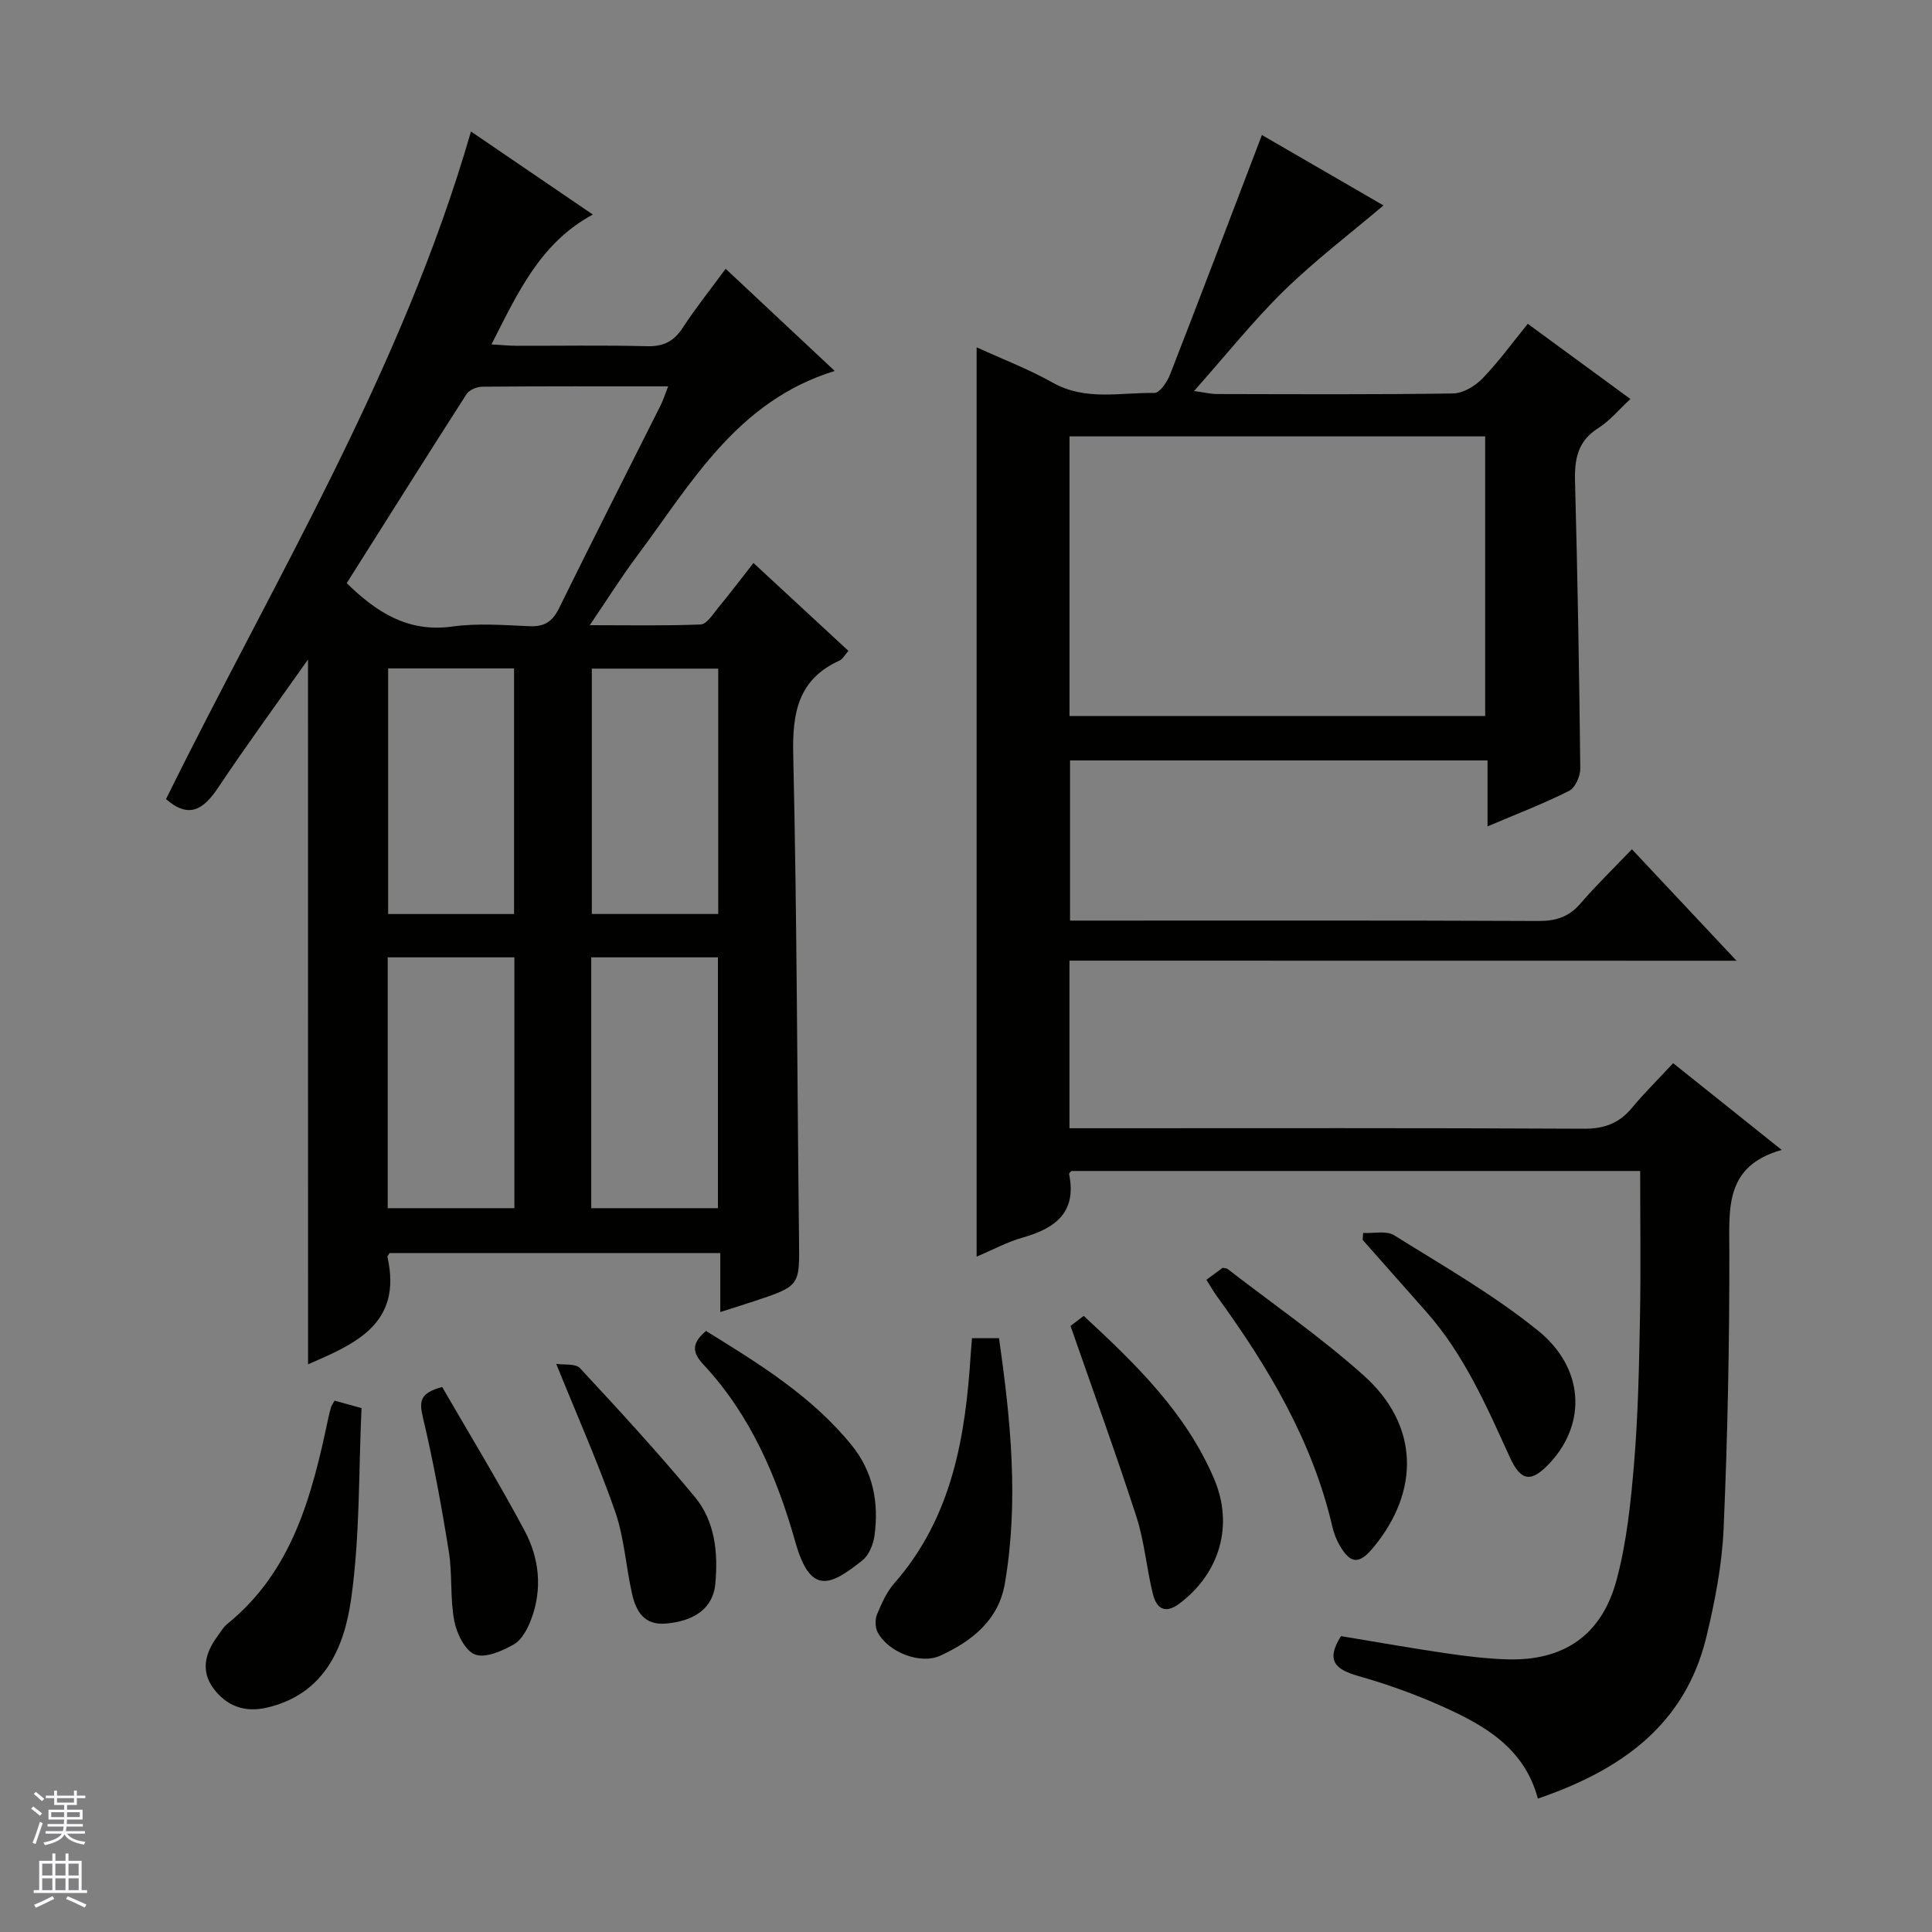 <svg enable-background="new 0 0 400 400" viewBox="0 0 400 400" xmlns="http://www.w3.org/2000/svg"><rect x="0" y="0" width="400" height="400" fill="#808080" stroke="none"/><g fill="#010100"><path d="m221.42 198.89v34.7h5.99c33.5 0 67-.08 100.49.1 4.24.02 7.3-1.1 9.96-4.3 2.64-3.17 5.59-6.08 8.55-9.27 7.67 6.13 14.62 11.69 22.47 17.96-11.78 3.32-10.86 12.01-10.84 20.91.03 19.14-.35 38.3-1.18 57.42-.33 7.56-1.8 15.17-3.59 22.56-4.44 18.31-17.84 27.58-34.87 33.41-2.81-10.52-11.1-15.2-19.86-19.12-5.58-2.5-11.4-4.58-17.28-6.25-4.58-1.31-6.93-3.02-3.63-8.27 6.93 1.15 14.22 2.44 21.53 3.52 4.27.63 8.58 1.16 12.88 1.29 11.59.35 19.51-4.88 22.62-16.31 2.15-7.93 2.99-16.3 3.68-24.53.82-9.94 1.01-19.93 1.2-29.91s.04-19.96.04-30.36c-39.25 0-78.46 0-117.77 0-.11.15-.51.45-.46.66 1.62 7.94-2.88 11.22-9.63 13.13-3.15.89-6.1 2.5-9.52 3.94 0-62.89 0-125.33 0-188.26 5.32 2.43 10.75 4.5 15.76 7.32 6.8 3.83 14 2 21.04 2.13 1.08.02 2.64-2.26 3.23-3.77 6.03-15.47 11.91-30.99 17.84-46.5.35-.92.7-1.85 1.19-3.14 8.77 5.08 17.34 10.04 25.17 14.58-6.92 5.87-14.13 11.35-20.56 17.62-6.39 6.25-11.99 13.3-18.66 20.81 2.29.31 3.47.61 4.65.62 16.33.03 32.67.13 48.99-.12 2.07-.03 4.56-1.53 6.08-3.1 3.33-3.44 6.16-7.36 9.38-11.32 7.07 5.18 13.89 10.18 21.25 15.57-2.33 2.15-4.23 4.49-6.64 6.01-4.28 2.69-4.95 6.41-4.83 11.04.54 19.8.87 39.62 1.09 59.43.02 1.59-1.04 4.01-2.3 4.64-5.31 2.67-10.89 4.81-16.9 7.36 0-4.74 0-8.98 0-13.65-28.96 0-57.51 0-86.44 0v33.16h5.47c30.5 0 61-.06 91.49.08 3.63.02 6.33-.84 8.73-3.63 3.24-3.76 6.82-7.23 10.64-11.22 7.31 7.79 14.09 15.02 21.66 23.08-46.57-.02-92.22-.02-138.11-.02zm.01-50.64h86.06c0-19.5 0-38.69 0-57.9-28.87 0-57.4 0-86.06 0z"/><path d="m63.77 136.54c-6.24 8.85-12.6 17.55-18.59 26.51-2.98 4.46-5.98 6.6-10.81 2.4 22.21-45.05 48.75-88.4 63.14-138.22 7.98 5.44 16.38 11.16 25.23 17.19-10.86 5.85-15.51 16.12-20.99 26.89 2.11.12 3.65.27 5.2.28 9 .02 18-.14 26.99.09 3.39.09 5.55-.97 7.4-3.8 2.71-4.15 5.82-8.03 8.9-12.23 7.6 7.12 14.86 13.92 22.58 21.15-20.32 6.26-29.74 23.35-41.03 38.45-3.17 4.24-5.99 8.75-9.69 14.19 8.3 0 15.65.15 22.98-.15 1.21-.05 2.45-2.03 3.48-3.29 2.42-2.94 4.73-5.98 7.44-9.44 6.62 6.13 13.02 12.05 19.66 18.2-.78.87-1.19 1.69-1.83 1.99-8.59 3.9-9.81 10.81-9.6 19.53.77 33.46.81 66.93 1.2 100.4.11 9.54.24 9.55-9.26 12.71-2.19.73-4.39 1.4-7.04 2.25 0-4.25 0-8.02 0-12.21-23.06 0-45.76 0-68.46 0-.16.28-.5.59-.45.82 3.15 13.96-6.88 18.05-16.44 22.22-.01-48.55-.01-97.18-.01-145.93zm8.01-15.8c5.98 5.82 12.52 10.28 21.85 8.98 5.23-.73 10.66-.3 15.98-.07 3.1.14 4.77-.94 6.15-3.75 6.89-14.04 14-27.98 21.01-41.97.56-1.13.94-2.35 1.56-3.94-13.16 0-25.81-.04-38.46.07-1.12.01-2.71.65-3.27 1.52-8.34 13-16.55 26.07-24.82 39.16zm8.49 77.47v51.93h26.23c0-17.55 0-34.64 0-51.93-8.77 0-17.22 0-26.23 0zm42.14 0v51.93h26.23c0-17.54 0-34.64 0-51.93-8.76 0-17.22 0-26.23 0zm-15.98-8.97c0-17.23 0-34.11 0-50.85-8.97 0-17.55 0-26.07 0v50.85zm42.27-50.81c-9.15 0-17.72 0-26.17 0v50.8h26.17c0-17.14 0-33.91 0-50.8z"/><path d="m69.26 289.99c1.65.46 3.07.85 5.59 1.54-.61 13.05-.3 26.43-2.15 39.51-1.43 10.08-5.53 19.77-17.5 22.52-4.58 1.05-8.32-.37-11-3.98-2.64-3.55-1.77-7.24.7-10.63.68-.94 1.28-2.02 2.16-2.73 13.5-10.95 17.51-26.55 20.88-42.47.17-.81.37-1.61.6-2.4.08-.31.29-.58.72-1.36z"/><path d="m201.24 277.06h5.59c2.42 16.85 4.13 33.75 1.22 50.76-1.3 7.63-6.82 11.95-13.35 14.96-4.15 1.91-10.8-.7-12.99-4.83-.53-1-.57-2.63-.14-3.68.94-2.27 1.99-4.65 3.58-6.47 12.01-13.68 14.76-30.37 15.84-47.64.07-.96.16-1.92.25-3.1z"/><path d="m249.77 264.97c1.33-.98 2.38-1.75 3.36-2.48.45.1.83.07 1.05.25 9.46 7.32 19.36 14.14 28.24 22.11 11.34 10.19 11.64 23.81 1.9 35.56-2.95 3.56-4.74 3.44-7.03-.59-.65-1.14-1.13-2.43-1.43-3.71-4.15-17.85-13.33-33.16-23.94-47.77-.67-.93-1.24-1.94-2.15-3.37z"/><path d="m221.64 274.52c.19-.15 1.33-1.02 2.73-2.08 10.85 10.04 21.21 20.1 27.02 33.8 4.07 9.6 1.12 19.52-7.2 25.76-3.04 2.29-4.77.93-5.49-1.95-1.32-5.29-1.74-10.84-3.41-16-4.22-13.04-8.92-25.93-13.65-39.53z"/><path d="m282.22 255.27c2.16.12 4.81-.53 6.42.48 10.11 6.31 20.57 12.28 29.79 19.74 9.61 7.77 10.01 19.15 2.6 27.24-3.86 4.21-6.07 4.17-8.43-1.01-4.83-10.59-9.45-21.25-17.28-30.1-4.39-4.97-8.79-9.94-13.19-14.91.04-.47.07-.95.09-1.44z"/><path d="m146.17 275.56c11.03 6.81 21.89 13.49 30.13 23.62 4.5 5.54 5.67 11.92 4.76 18.73-.24 1.83-1.15 4.08-2.52 5.16-6.49 5.14-10.7 7.38-13.83-3.68-3.8-13.45-9.28-26.38-19.05-36.85-2.33-2.49-2.57-4.36.51-6.98z"/><path d="m115.16 282.37c1.57.25 3.99-.11 4.93.9 8.1 8.72 16.18 17.5 23.77 26.66 4.19 5.06 4.83 11.53 4.24 17.99-.44 4.86-4.11 7.69-10.2 8.22-4.57.4-6.23-2.57-7.04-6.17-1.28-5.64-1.61-11.58-3.49-16.99-3.46-9.93-7.75-19.57-12.21-30.61z"/><path d="m91.55 287.17c5.73 9.91 11.68 19.67 17.06 29.74 3.05 5.71 3.73 12.08 1.37 18.34-.73 1.94-1.92 4.24-3.58 5.19-2.41 1.38-5.9 2.93-8.06 2.1-2.07-.79-3.79-4.36-4.29-6.97-.89-4.69-.37-9.63-1.13-14.36-1.49-9.3-3.19-18.58-5.36-27.74-.76-3.24-.73-5.08 3.99-6.3z"/></g><path d="m6.45 374.46.42-.45c.65.47 1.27.95 1.85 1.44l-.45.49c-.66-.56-1.26-1.06-1.83-1.48m.93 7.33-.63-.26c.55-1.36 1.05-2.8 1.52-4.33.19.1.38.19.59.27-.46 1.29-.95 2.73-1.48 4.32m-.38-10.38.44-.42c.43.34 1.01.82 1.74 1.44l-.49.49c-.53-.51-1.09-1.01-1.69-1.51m2.5.35h1.72v-1.04h.59v1.04h3.52v-1.04h.59v1.04h1.75v.53h-1.75v1.42h-2.03v.97h3.22v2.03h-3.24c0 .35-.01.66-.03.93h3.32v.53h-3.37c-.03.27-.08.58-.15.94h3.96v.53h-3.71c.67.92 1.93 1.48 3.79 1.68-.13.24-.23.44-.29.59-2.13-.38-3.48-1.08-4.04-2.12-.43.97-1.77 1.72-4.03 2.23-.09-.19-.2-.37-.33-.55 2.1-.42 3.37-1.03 3.81-1.83h-3.36v-.53h3.58c.08-.29.13-.61.16-.94h-3.33v-.53h3.39c.02-.27.04-.58.04-.93h-3.23v-2.03h3.25v-.97h-2.07v-1.42h-1.73zm1.12 3.44v1h2.65c.01-.3.02-.44.01-.4v-.25-.35zm1.19-2h3.52v-.91h-3.52zm4.71 2h-2.63v.59c0 .15-.01.28-.01.4h2.64z" fill="#fafafc"/><path d="m13.55 383.74h.63v1.52h2.72v6.07h1.13v.6h-11.05v-.6h1.13v-6.07h2.73v-1.52h.63v1.52h2.1v-1.52zm-2.68 8.83.38.56c-1.24.63-2.53 1.25-3.85 1.85-.1-.21-.21-.42-.34-.63 1.36-.55 2.63-1.15 3.81-1.78m-2.13-4.27h2.1v-2.45h-2.1zm0 3.04h2.1v-2.46h-2.1zm2.72-3.04h2.1v-2.45h-2.1zm0 3.04h2.1v-2.46h-2.1zm6.07 3.6c-1.41-.71-2.7-1.3-3.86-1.78l.35-.56c1.45.62 2.75 1.19 3.88 1.72zm-1.25-9.09h-2.1v2.45h2.1zm-2.09 5.49h2.1v-2.46h-2.1z" fill="#fafafc"/></svg>